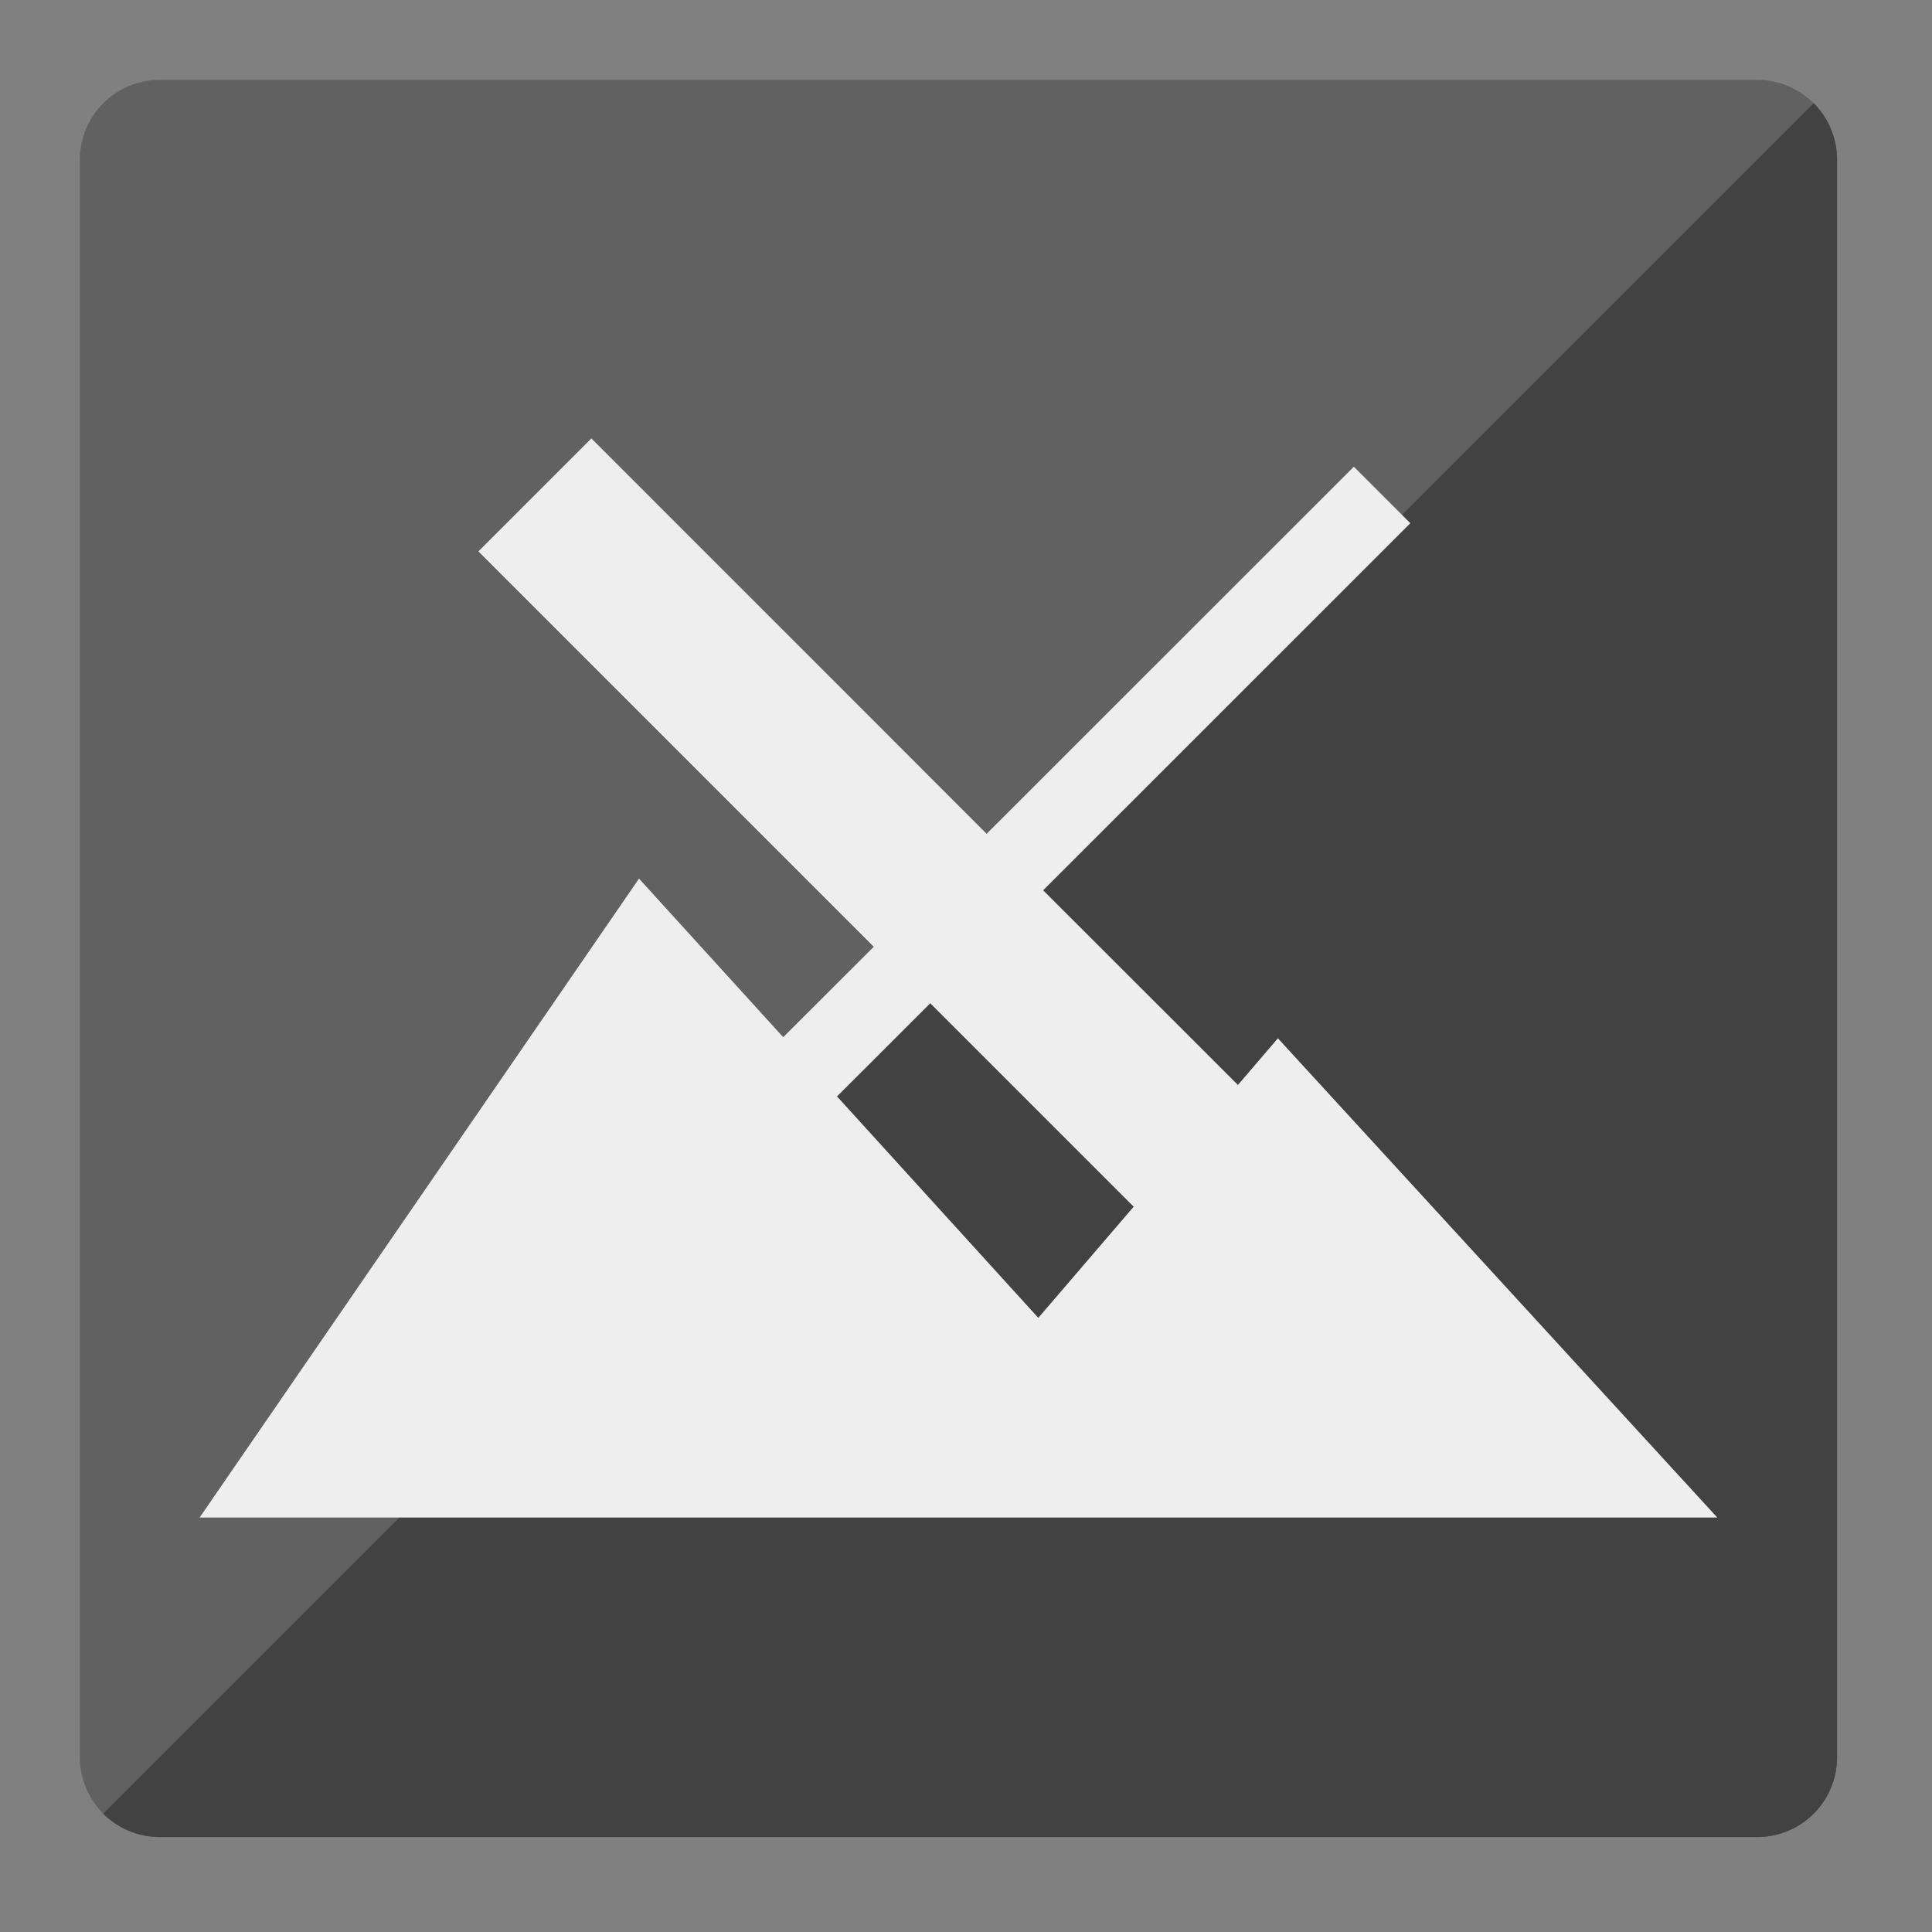 
<svg xmlns="http://www.w3.org/2000/svg" xmlns:xlink="http://www.w3.org/1999/xlink" width="64px" height="64px" viewBox="0 0 64 64" version="1.1">
<rect x="0" y="0" width="64" height="64" fill="#808080" stroke="none"/>
<g id="surface1">
<path style=" stroke:none;fill-rule:nonzero;fill:rgb(38.039%,38.039%,38.039%);fill-opacity:1;" d="M 5.293 2.645 L 58.207 2.645 C 59.668 2.645 60.855 3.832 60.855 5.293 L 60.855 58.207 C 60.855 59.668 59.668 60.855 58.207 60.855 L 5.293 60.855 C 3.832 60.855 2.645 59.668 2.645 58.207 L 2.645 5.293 C 2.645 3.832 3.832 2.645 5.293 2.645 Z M 5.293 2.645 "/>
<path style=" stroke:none;fill-rule:nonzero;fill:rgb(25.882%,25.882%,25.882%);fill-opacity:1;" d="M 60.082 3.418 L 3.418 60.082 C 3.898 60.559 4.559 60.855 5.293 60.855 L 58.207 60.855 C 59.676 60.855 60.855 59.676 60.855 58.207 L 60.855 5.293 C 60.855 4.559 60.559 3.898 60.082 3.418 Z M 60.082 3.418 "/>
<path style=" stroke:none;fill-rule:nonzero;fill:rgb(93.333%,93.333%,93.333%);fill-opacity:1;" d="M 19.59 14.523 L 15.848 18.266 L 28.945 31.363 L 25.945 34.359 L 21.168 29.105 L 6.613 50.27 L 56.887 50.27 L 42.332 34.395 L 41.008 35.941 L 34.555 29.492 L 46.719 17.332 L 44.848 15.461 L 32.684 27.621 Z M 30.816 33.234 L 37.555 39.973 L 34.395 43.656 L 27.727 36.32 Z M 30.816 33.234 "/>
</g>
</svg>

